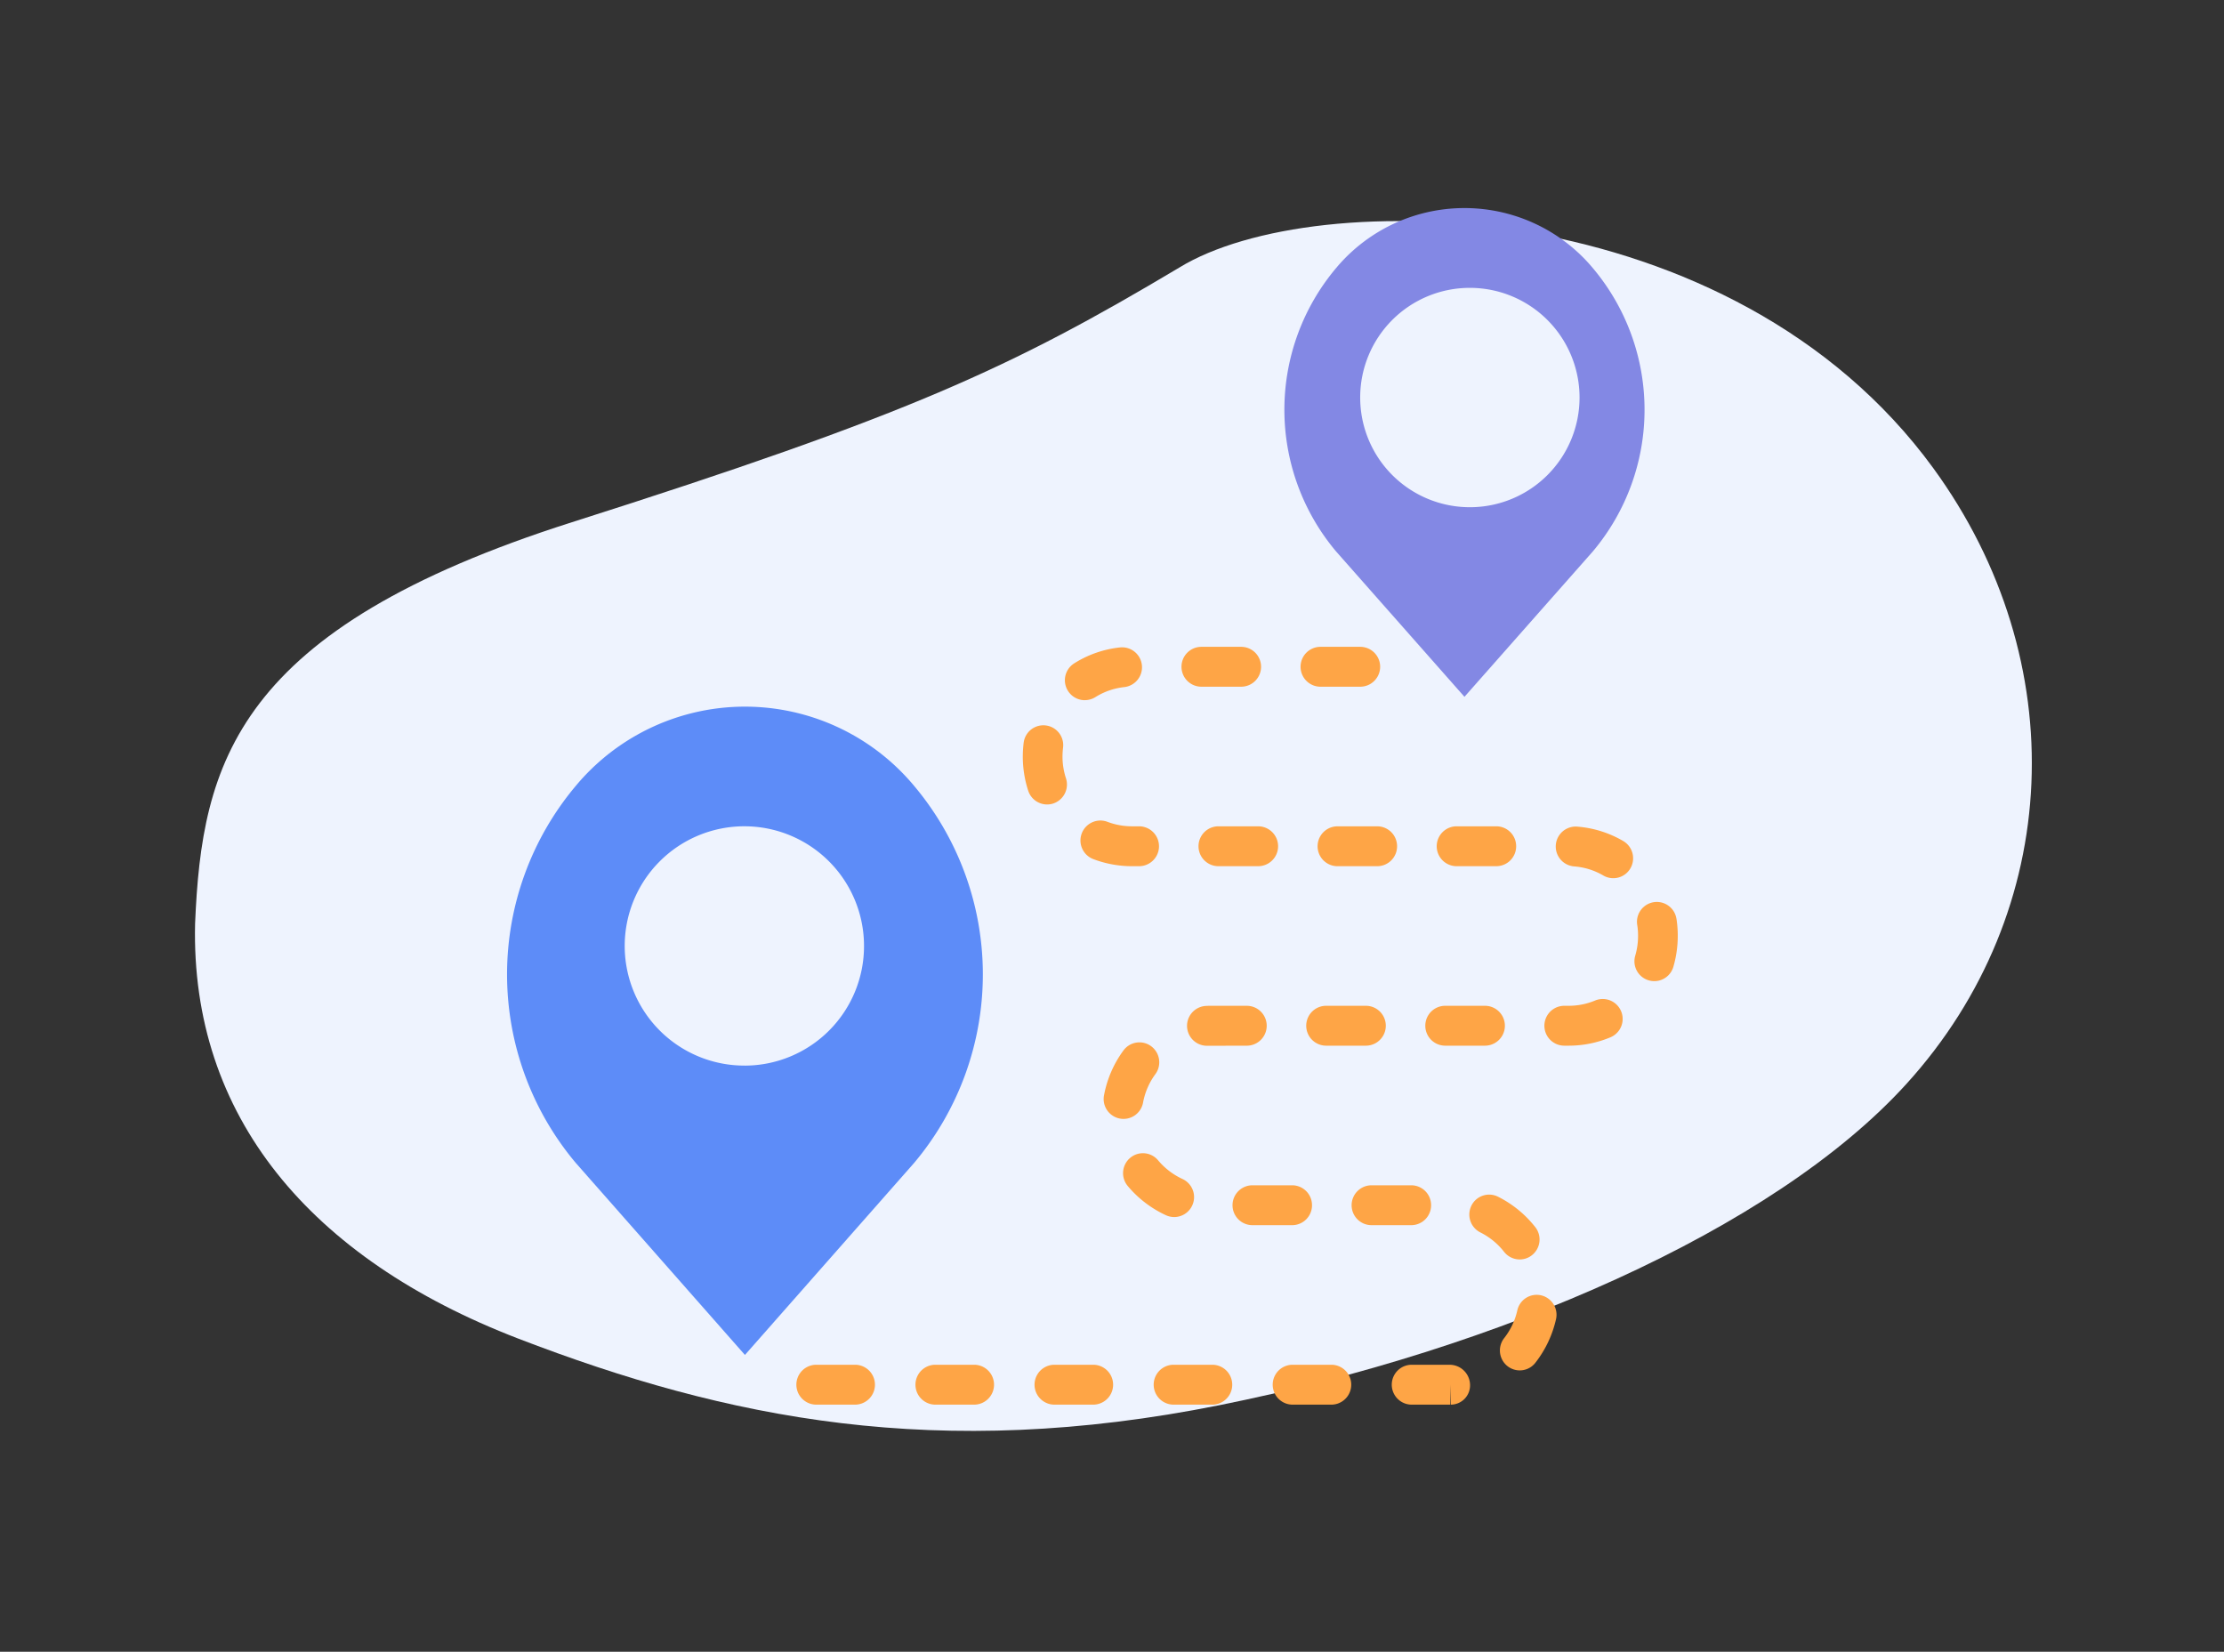 <svg id="icon" xmlns="http://www.w3.org/2000/svg" width="171" height="127" viewBox="0 0 171 127">
  <rect x="0" y="0" width="171" height="127" fill="#333333" stroke="none"/>
  <defs>
    <style>
      .cls-1 {
        fill: #eef3fe;
      }

      .cls-1, .cls-2, .cls-3, .cls-4 {
        fill-rule: evenodd;
      }

      .cls-2 {
        fill: #8388e4;
      }

      .cls-3 {
        fill: #fea546;
      }

      .cls-4 {
        fill: #5d8cf8;
      }
    </style>
  </defs>
  <path class="cls-1" d="M15,71.019c0.518-12.348,3.106-22.638,28.987-30.87S77.739,28.287,90.68,20.569c10.426-6.394,42.473-5.832,57.974,15.435,10.784,14.8,10.007,34.037-2.07,47.334-10.26,11.3-31.5,20.432-52.8,24.7-21.692,4.344-37.893,1.057-53.939-5.117S14.655,85.768,15,71.019Z"/>
  <g id="Location">
    <path id="Forma_1" data-name="Forma 1" class="cls-2" d="M112.6,53.577l9.865-11.172a16.912,16.912,0,0,0,0-21.8,12.864,12.864,0,0,0-19.73,0,16.914,16.914,0,0,0,0,21.8Zm0.376-31.444a8.433,8.433,0,1,1-8.393,8.433A8.424,8.424,0,0,1,112.977,22.133Z"/>
    <path id="Forma_1-2" data-name="Forma 1" class="cls-3" d="M92.376,52.8h3.052a1.533,1.533,0,0,0,0-3.067H92.376A1.533,1.533,0,0,0,92.376,52.8ZM87.038,63.533a5.343,5.343,0,0,1-1.91-.353,1.533,1.533,0,0,0-1.088,2.866,8.39,8.39,0,0,0,3,.554H87.58a1.533,1.533,0,0,0,0-3.067H87.038Zm-3.623-9.7a1.52,1.52,0,0,0,.806-0.232,5.251,5.251,0,0,1,2.219-.771,1.534,1.534,0,0,0-.334-3.05A8.249,8.249,0,0,0,82.6,51,1.535,1.535,0,0,0,83.415,53.837Zm9.724,23.5c-0.131,0-.261,0-0.391.009a1.533,1.533,0,0,0,.061,3.065l0.064,0,2.989-.006a1.533,1.533,0,0,0,0-3.067H93.139Zm8.393-27.6a1.533,1.533,0,0,0,0,3.067m9.591,24.533a1.533,1.533,0,0,0,0,3.067h3.052a1.533,1.533,0,0,0,0-3.067h-3.052Zm5.452-12.267a1.528,1.528,0,0,0-1.526-1.533H112a1.533,1.533,0,0,0,0,3.067h3.052A1.529,1.529,0,0,0,116.575,65.067ZM101.967,80.4h3.052a1.533,1.533,0,0,0,0-3.067h-3.052A1.533,1.533,0,0,0,101.967,80.4Zm5.452-15.333a1.528,1.528,0,0,0-1.526-1.533h-3.052a1.533,1.533,0,0,0,0,3.067h3.052A1.529,1.529,0,0,0,107.419,65.067ZM93.685,63.533a1.533,1.533,0,0,0,0,3.067h3.052a1.533,1.533,0,0,0,0-3.067H93.685Zm-18.75,41.4H71.883a1.534,1.534,0,0,0,0,3.067h3.052A1.534,1.534,0,0,0,74.935,104.933Zm-9.156,0H62.727a1.534,1.534,0,0,0,0,3.067h3.052A1.534,1.534,0,0,0,65.779,104.933Zm52.708-5.34a1.525,1.525,0,0,0-1.823,1.159,5.334,5.334,0,0,1-1.012,2.134,1.538,1.538,0,0,0,.256,2.153,1.522,1.522,0,0,0,2.143-.257,8.48,8.48,0,0,0,1.59-3.355A1.534,1.534,0,0,0,118.487,99.593Zm-1.637-2.757a1.509,1.509,0,0,0,.941-0.328,1.538,1.538,0,0,0,.257-2.153,8.467,8.467,0,0,0-2.868-2.343,1.521,1.521,0,0,0-2.046.69,1.538,1.538,0,0,0,.687,2.056,5.358,5.358,0,0,1,1.826,1.493A1.528,1.528,0,0,0,116.85,96.836Zm-6.815-4.169a1.528,1.528,0,0,0-1.526-1.533h-3.052a1.533,1.533,0,0,0,0,3.067h3.052A1.529,1.529,0,0,0,110.035,92.667Zm1.416,12.266h-2.945a1.534,1.534,0,0,0,0,3.067l3.007,0,0.045-1.533V108a1.483,1.483,0,0,0,1.472-1.533A1.574,1.574,0,0,0,111.451,104.933Zm17.447-34.3a1.526,1.526,0,1,0-3.014.486,5.053,5.053,0,0,1,.064.846,5.374,5.374,0,0,1-.217,1.515,1.527,1.527,0,1,0,2.93.862A8.5,8.5,0,0,0,129,71.979,8.276,8.276,0,0,0,128.9,70.636ZM80.986,61.778a1.538,1.538,0,0,0,.974-1.937,5.381,5.381,0,0,1-.266-1.668,6.051,6.051,0,0,1,.043-0.689,1.526,1.526,0,1,0-3.028-.383,8.97,8.97,0,0,0-.067,1.064,8.48,8.48,0,0,0,.416,2.634,1.529,1.529,0,0,0,1.45,1.055A1.476,1.476,0,0,0,80.986,61.778Zm43.822,2.887a8.273,8.273,0,0,0-3.536-1.107,1.533,1.533,0,0,0-.238,3.058,5.232,5.232,0,0,1,2.243.7,1.522,1.522,0,0,0,2.086-.557A1.539,1.539,0,0,0,124.808,64.665ZM122.67,76.918a5.276,5.276,0,0,1-2.063.415h-0.328a1.533,1.533,0,0,0,0,3.067h0.328a8.3,8.3,0,0,0,3.243-.655A1.532,1.532,0,0,0,122.67,76.918ZM87.892,84.753a5.339,5.339,0,0,1,.945-2.167,1.539,1.539,0,0,0-.325-2.144,1.523,1.523,0,0,0-2.133.327,8.422,8.422,0,0,0-1.485,3.407A1.527,1.527,0,1,0,87.892,84.753Zm2.391,8.824a1.534,1.534,0,0,0,.636-2.927,5.4,5.4,0,0,1-1.874-1.435,1.52,1.52,0,0,0-2.15-.187,1.537,1.537,0,0,0-.186,2.16,8.455,8.455,0,0,0,2.941,2.249A1.529,1.529,0,0,0,90.284,93.577Zm-6.193,11.356H81.039a1.534,1.534,0,0,0,0,3.067h3.052A1.534,1.534,0,0,0,84.091,104.933Zm9.156,0H90.2a1.534,1.534,0,0,0,0,3.067h3.052A1.534,1.534,0,0,0,93.247,104.933Zm7.632-12.266a1.528,1.528,0,0,0-1.526-1.533H96.3a1.533,1.533,0,0,0,0,3.067h3.052A1.53,1.53,0,0,0,100.879,92.667Zm1.524,12.266H99.351a1.534,1.534,0,0,0,0,3.067H102.4A1.534,1.534,0,0,0,102.4,104.933ZM101.532,52.8h3.052a1.533,1.533,0,0,0,0-3.067h-3.052"/>
    <path id="Forma_1-3" data-name="Forma 1" class="cls-4" d="M70.291,60.431a16.933,16.933,0,0,0-26.026,0,22.525,22.525,0,0,0,0,28.978l13.012,14.77L70.29,89.41A22.524,22.524,0,0,0,70.291,60.431Zm-13.014,21.5a9.2,9.2,0,1,1,9.156-9.2A9.187,9.187,0,0,1,57.278,81.933Z"/>
  </g>
</svg>
